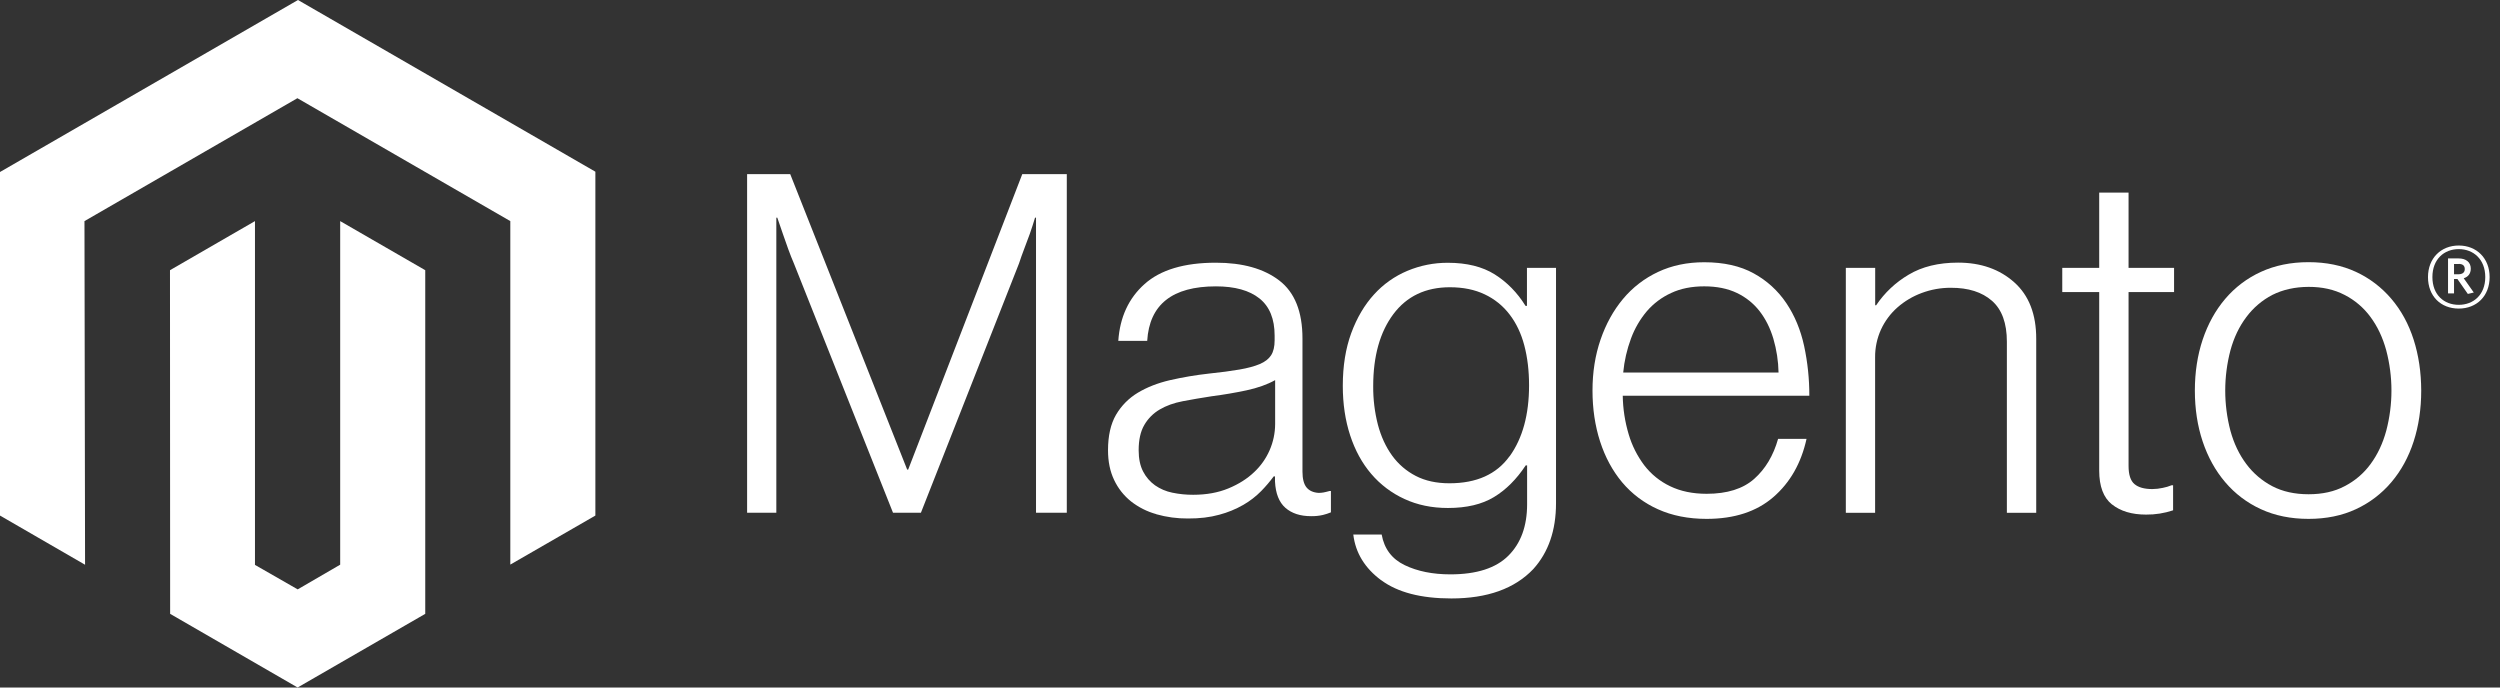 <svg width="160" height="44" viewBox="0 0 160 44" fill="none" xmlns="http://www.w3.org/2000/svg">
<rect x="0" y="0" width="160" height="44" fill="#333333" stroke="none"/>
<g clip-path="url(#clip0)">
<path d="M19.071 0L0 11.008V32.996L5.444 36.144L5.406 14.151L19.033 6.285L32.66 14.151V36.134L38.104 32.996V10.989L19.071 0Z" fill="white"/>
<path d="M21.772 36.139L19.052 37.72L16.318 36.153V14.151L10.879 17.293L10.889 39.286L19.047 44L27.216 39.286V17.293L21.772 14.151V36.139Z" fill="white"/>
<path d="M50.574 11.143L58.06 30.056H58.122L65.426 11.143H68.275V32.814H66.305V13.93H66.243C66.14 14.273 66.03 14.616 65.911 14.958C65.809 15.24 65.692 15.553 65.561 15.895C65.431 16.241 65.311 16.563 65.215 16.866L58.939 32.814H57.152L50.814 16.871C50.692 16.589 50.57 16.281 50.449 15.948C50.327 15.615 50.215 15.296 50.112 14.992C49.99 14.627 49.869 14.273 49.747 13.93H49.685V32.814H47.815V11.143H50.574Z" fill="white"/>
<path d="M74.003 32.905C73.414 32.743 72.864 32.465 72.383 32.088C71.925 31.721 71.557 31.255 71.307 30.724C71.044 30.179 70.913 29.543 70.913 28.816C70.913 27.887 71.085 27.13 71.427 26.543C71.766 25.964 72.245 25.48 72.821 25.135C73.407 24.783 74.089 24.515 74.868 24.333C75.692 24.144 76.526 24.003 77.366 23.91C78.135 23.83 78.787 23.744 79.322 23.651C79.857 23.558 80.291 23.441 80.624 23.3C80.957 23.159 81.199 22.971 81.35 22.738C81.5 22.504 81.576 22.185 81.576 21.781V21.479C81.576 20.409 81.252 19.616 80.605 19.1C79.958 18.584 79.029 18.327 77.818 18.327C75.028 18.327 73.562 19.489 73.421 21.815H71.571C71.674 20.3 72.234 19.087 73.253 18.178C74.272 17.268 75.792 16.813 77.813 16.813C79.53 16.813 80.884 17.193 81.873 17.952C82.863 18.711 83.358 19.949 83.358 21.666V30.181C83.358 30.645 83.445 30.983 83.618 31.195C83.791 31.406 84.049 31.523 84.391 31.545C84.498 31.545 84.604 31.535 84.708 31.517C84.819 31.497 84.944 31.464 85.088 31.425H85.179V32.79C85.012 32.859 84.841 32.915 84.665 32.958C84.416 33.014 84.161 33.04 83.906 33.035C83.22 33.035 82.674 32.857 82.267 32.502C81.861 32.146 81.638 31.585 81.6 30.82V30.488H81.518C81.272 30.82 81.004 31.134 80.715 31.43C80.377 31.773 79.994 32.068 79.577 32.309C79.091 32.588 78.571 32.801 78.029 32.944C77.443 33.107 76.777 33.187 76.031 33.184C75.343 33.189 74.659 33.097 73.998 32.91L74.003 32.905ZM78.62 31.257C79.277 30.985 79.828 30.636 80.273 30.209C80.692 29.816 81.025 29.342 81.255 28.816C81.485 28.29 81.605 27.723 81.609 27.149V24.328C81.103 24.61 80.491 24.828 79.774 24.982C79.056 25.135 78.313 25.262 77.544 25.361C76.878 25.464 76.261 25.569 75.694 25.678C75.127 25.787 74.637 25.963 74.224 26.207C73.815 26.444 73.476 26.784 73.239 27.192C72.995 27.605 72.874 28.147 72.874 28.816C72.874 29.361 72.97 29.816 73.162 30.181C73.342 30.53 73.602 30.831 73.921 31.06C74.254 31.291 74.63 31.451 75.026 31.531C75.466 31.623 75.913 31.668 76.362 31.666C77.211 31.666 77.964 31.529 78.62 31.257Z" fill="white"/>
<path d="M88.399 37.138C87.348 36.36 86.752 35.385 86.611 34.212H88.427C88.591 35.122 89.081 35.774 89.898 36.168C90.715 36.562 91.69 36.759 92.824 36.759C94.503 36.759 95.741 36.36 96.538 35.562C97.336 34.765 97.735 33.667 97.735 32.271V29.787H97.644C97.057 30.674 96.38 31.35 95.611 31.814C94.842 32.279 93.862 32.511 92.67 32.511C91.639 32.511 90.71 32.319 89.883 31.934C89.067 31.561 88.342 31.013 87.76 30.33C87.173 29.644 86.723 28.821 86.409 27.86C86.095 26.899 85.939 25.843 85.939 24.693C85.939 23.422 86.12 22.296 86.481 21.315C86.843 20.335 87.329 19.512 87.937 18.846C88.53 18.19 89.26 17.673 90.076 17.332C90.896 16.988 91.776 16.814 92.665 16.818C93.876 16.818 94.876 17.066 95.664 17.562C96.452 18.059 97.109 18.73 97.634 19.576H97.725V17.145H99.585V32.208C99.585 33.945 99.1 35.349 98.129 36.422C96.937 37.675 95.19 38.301 92.887 38.301C90.945 38.301 89.449 37.912 88.399 37.133V37.138ZM96.615 29.205C97.445 28.052 97.86 26.537 97.86 24.66C97.86 23.731 97.759 22.882 97.557 22.113C97.355 21.344 97.041 20.683 96.615 20.128C96.197 19.577 95.651 19.136 95.025 18.841C94.387 18.536 93.644 18.384 92.795 18.384C91.238 18.384 90.031 18.959 89.172 20.109C88.314 21.259 87.885 22.795 87.885 24.717C87.878 25.55 87.98 26.38 88.187 27.187C88.389 27.943 88.692 28.6 89.095 29.157C89.49 29.704 90.009 30.151 90.609 30.459C91.214 30.773 91.932 30.93 92.762 30.93C94.498 30.93 95.781 30.354 96.611 29.2" fill="white"/>
<path d="M106.1 32.588C105.217 32.193 104.435 31.604 103.813 30.863C103.198 30.126 102.729 29.256 102.405 28.254C102.082 27.251 101.92 26.165 101.92 24.996C101.92 23.823 102.091 22.738 102.434 21.738C102.777 20.739 103.256 19.87 103.871 19.134C104.482 18.399 105.249 17.809 106.115 17.404C106.992 16.991 107.977 16.784 109.07 16.784C110.322 16.784 111.378 17.021 112.236 17.495C113.077 17.953 113.794 18.608 114.327 19.403C114.862 20.201 115.241 21.115 115.465 22.146C115.689 23.192 115.8 24.258 115.797 25.328H103.856C103.868 26.164 103.996 26.995 104.236 27.797C104.447 28.514 104.786 29.186 105.235 29.782C105.673 30.352 106.239 30.809 106.888 31.118C107.555 31.441 108.333 31.603 109.224 31.603C110.537 31.603 111.552 31.284 112.27 30.647C112.988 30.009 113.497 29.155 113.798 28.086H115.619C115.276 29.642 114.568 30.885 113.495 31.814C112.422 32.743 110.998 33.208 109.224 33.208C108.051 33.208 107.01 33.001 106.1 32.588ZM113.495 21.676C113.293 21 113 20.413 112.616 19.917C112.229 19.419 111.73 19.019 111.16 18.749C110.574 18.468 109.877 18.326 109.07 18.326C108.263 18.326 107.559 18.468 106.96 18.749C106.361 19.02 105.828 19.419 105.399 19.917C104.962 20.435 104.619 21.025 104.385 21.661C104.124 22.363 103.956 23.097 103.885 23.843H113.827C113.813 23.109 113.701 22.38 113.495 21.676Z" fill="white"/>
<path d="M120.012 17.144V19.537H120.074C120.611 18.738 121.32 18.07 122.15 17.582C123.008 17.066 124.064 16.808 125.316 16.808C126.771 16.808 127.969 17.228 128.911 18.067C129.852 18.906 130.322 20.114 130.318 21.69V32.819H128.44V21.873C128.44 20.681 128.121 19.806 127.483 19.249C126.846 18.692 125.971 18.415 124.86 18.418C124.218 18.414 123.582 18.528 122.981 18.754C122.413 18.965 121.889 19.277 121.434 19.677C120.991 20.068 120.634 20.547 120.386 21.085C120.13 21.645 120.001 22.256 120.007 22.872V32.819H118.133V17.144H120.012Z" fill="white"/>
<path d="M135.166 32.285C134.622 31.85 134.349 31.127 134.349 30.118V18.692H131.985V17.145H134.349V12.325H136.228V17.145H139.14V18.692H136.228V29.816C136.228 30.383 136.355 30.772 136.608 30.983C136.861 31.195 137.239 31.3 137.742 31.3C137.971 31.299 138.2 31.273 138.424 31.223C138.616 31.185 138.805 31.129 138.986 31.055H139.078V32.66C138.52 32.847 137.936 32.94 137.348 32.934C136.438 32.934 135.711 32.716 135.166 32.281" fill="white"/>
<path d="M144.699 32.588C143.819 32.187 143.038 31.596 142.412 30.858C141.784 30.121 141.304 29.253 140.97 28.254C140.637 27.254 140.471 26.168 140.471 24.996C140.471 23.824 140.637 22.738 140.97 21.738C141.304 20.739 141.784 19.869 142.412 19.129C143.038 18.391 143.819 17.8 144.699 17.399C145.599 16.986 146.615 16.779 147.746 16.779C148.876 16.779 149.887 16.986 150.778 17.399C151.652 17.803 152.428 18.394 153.05 19.129C153.678 19.866 154.152 20.735 154.473 21.738C154.793 22.741 154.955 23.827 154.958 24.996C154.958 26.168 154.796 27.254 154.473 28.254C154.149 29.253 153.675 30.121 153.05 30.858C152.428 31.594 151.652 32.184 150.778 32.588C149.89 33.001 148.88 33.208 147.746 33.208C146.612 33.208 145.596 33.001 144.699 32.588ZM150.052 31.118C150.712 30.781 151.283 30.294 151.719 29.695C152.165 29.09 152.498 28.382 152.719 27.572C153.164 25.883 153.164 24.109 152.719 22.421C152.498 21.61 152.165 20.902 151.719 20.297C151.283 19.698 150.712 19.211 150.052 18.874C149.386 18.528 148.618 18.357 147.75 18.36C146.882 18.363 146.109 18.535 145.43 18.874C144.773 19.216 144.203 19.703 143.762 20.297C143.307 20.902 142.969 21.61 142.748 22.421C142.304 24.109 142.304 25.883 142.748 27.572C142.969 28.379 143.307 29.087 143.762 29.695C144.204 30.289 144.774 30.775 145.43 31.118C146.086 31.46 146.86 31.632 147.75 31.632C148.641 31.632 149.408 31.46 150.052 31.118Z" fill="white"/>
<path d="M157.361 19.749C156.198 19.749 155.391 18.942 155.391 17.735C155.391 16.529 156.217 15.713 157.361 15.713C158.504 15.713 159.336 16.529 159.336 17.735C159.336 18.942 158.509 19.749 157.361 19.749ZM157.361 15.943C156.424 15.943 155.674 16.587 155.674 17.731C155.674 18.874 156.419 19.509 157.361 19.509C158.302 19.509 159.057 18.865 159.057 17.731C159.057 16.597 158.302 15.943 157.361 15.943ZM157.942 18.812L157.274 17.856H157.058V18.778H156.674V16.539H157.351C157.817 16.539 158.13 16.774 158.13 17.192C158.13 17.515 157.957 17.721 157.678 17.808L158.322 18.721L157.942 18.812ZM157.356 16.895H157.058V17.553H157.337C157.587 17.553 157.745 17.447 157.745 17.221C157.745 16.995 157.606 16.89 157.356 16.89" fill="white"/>
</g>
<defs>
<clipPath id="clip0">
<rect width="159.336" height="44" fill="white"/>
</clipPath>
</defs>
</svg>
